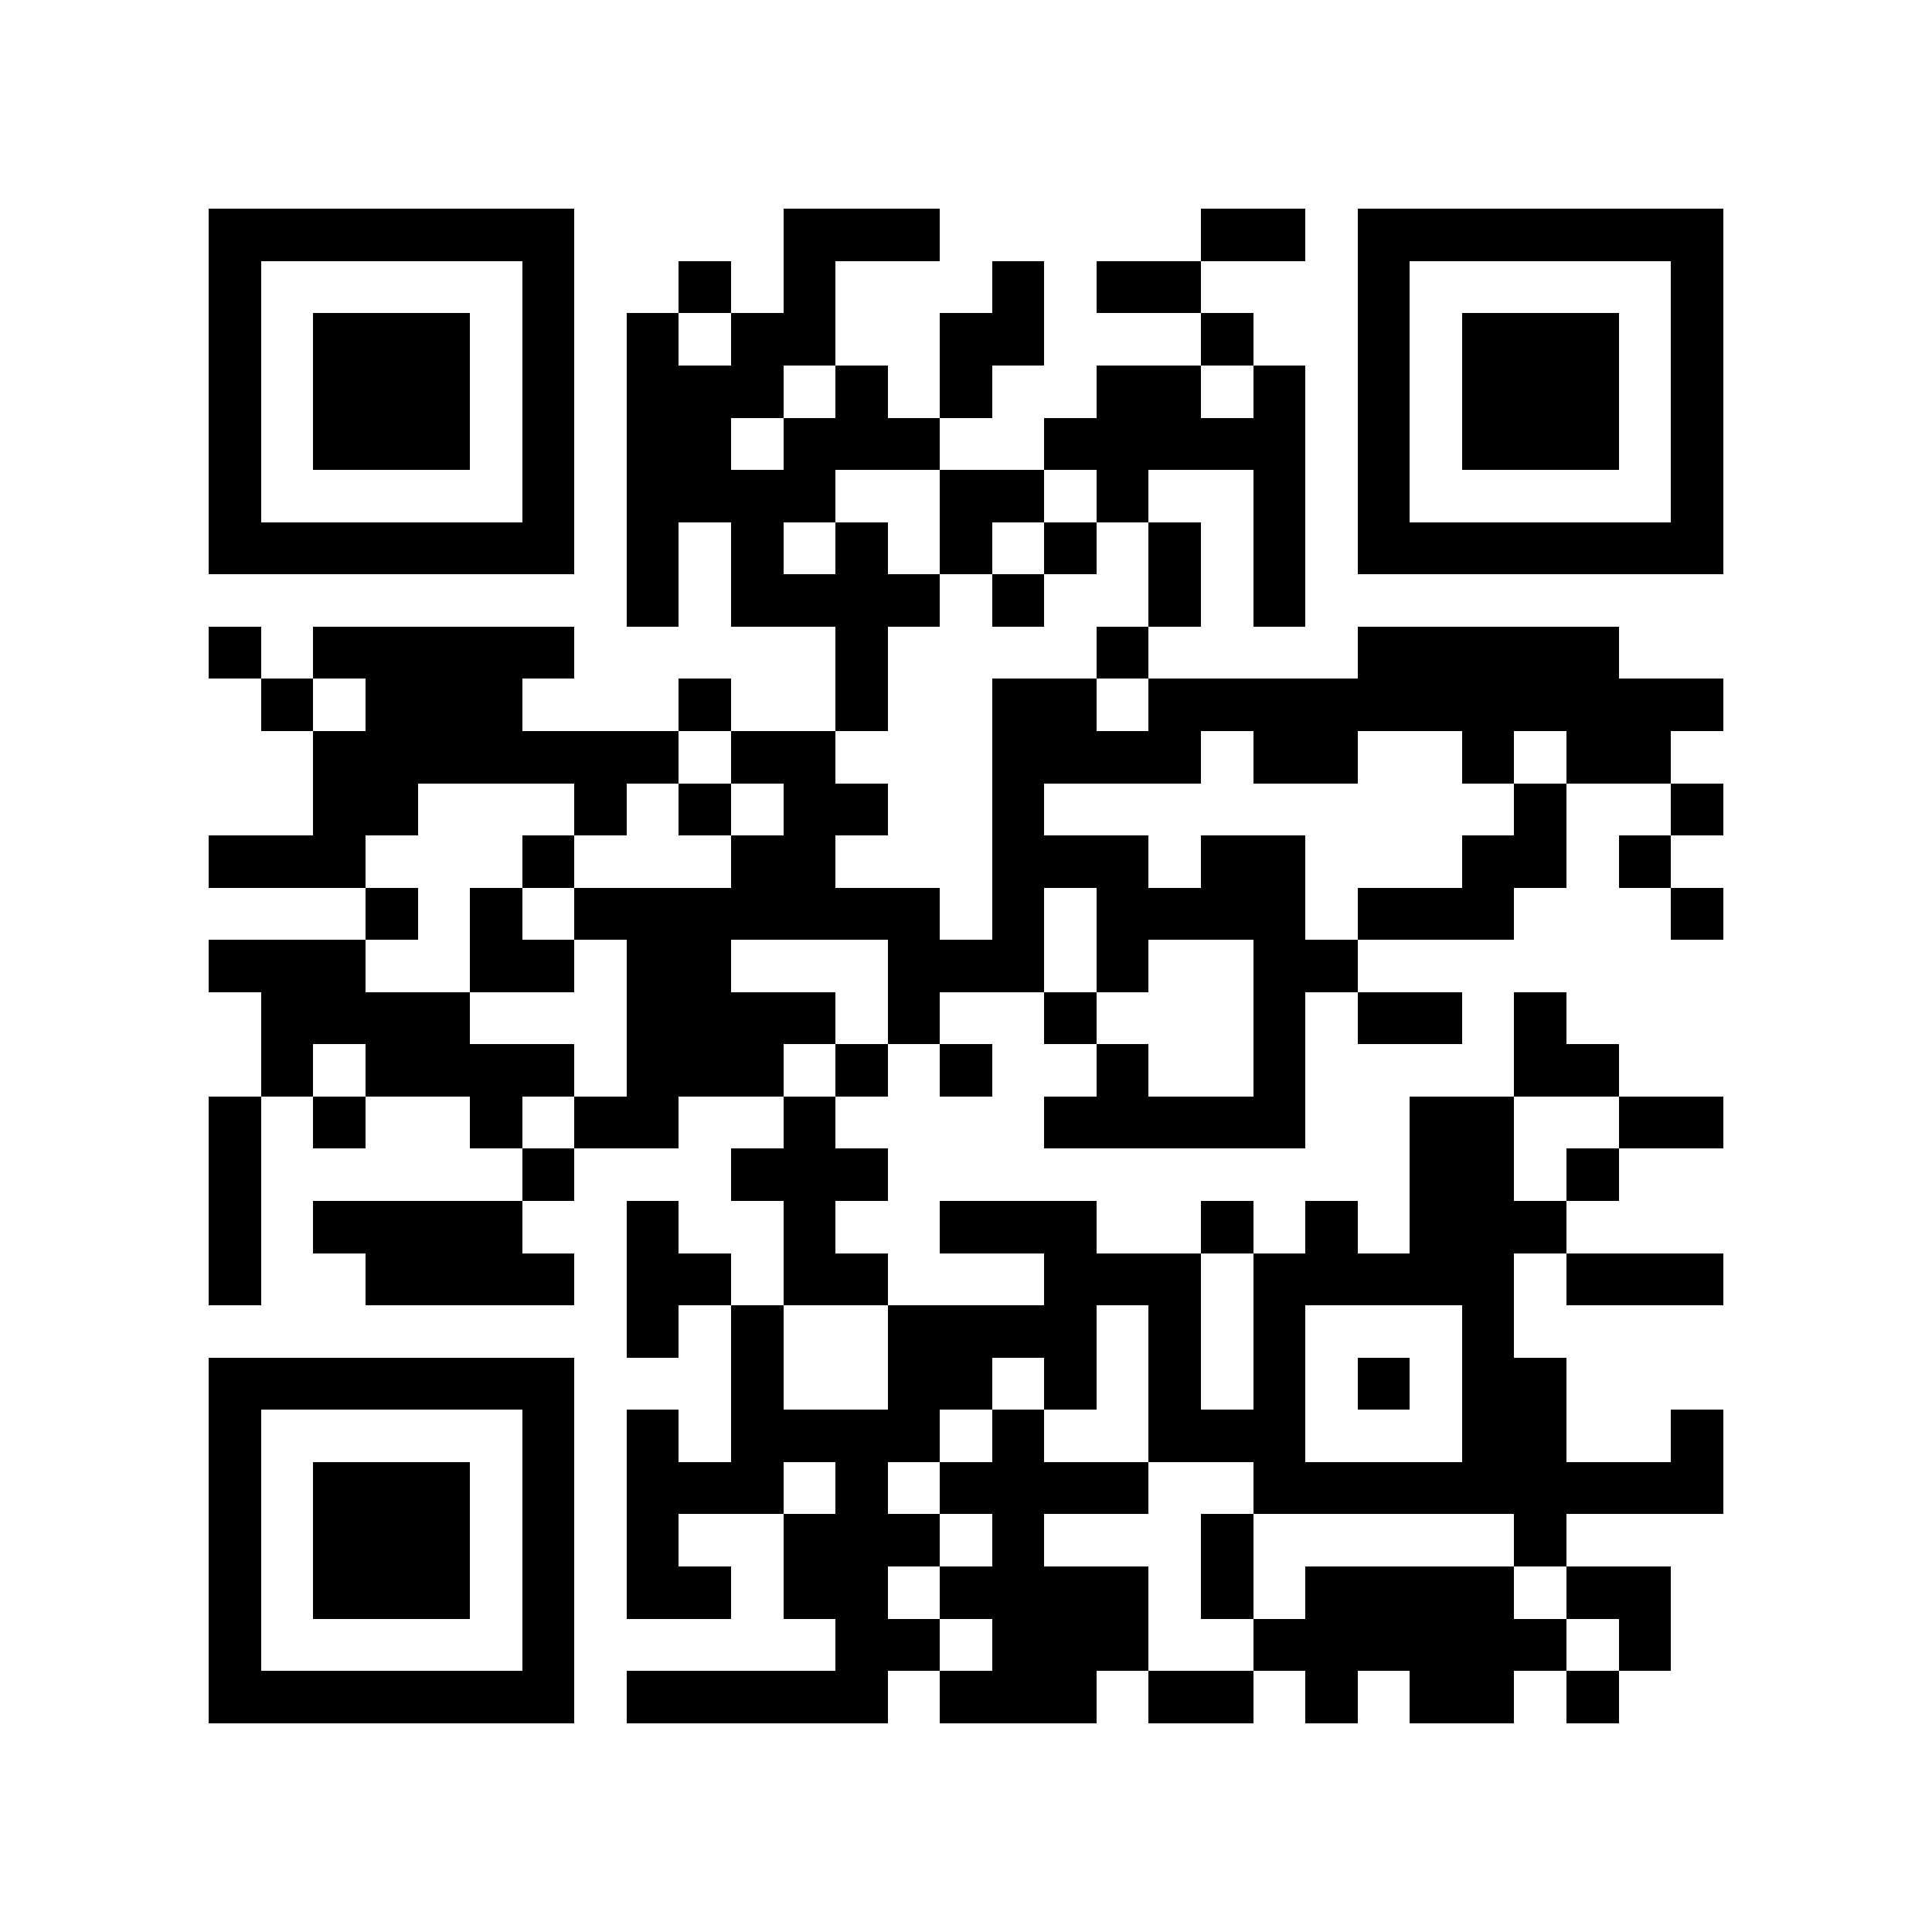 <?xml version="1.0" encoding="utf-8"?><!DOCTYPE svg PUBLIC "-//W3C//DTD SVG 1.1//EN" "http://www.w3.org/Graphics/SVG/1.1/DTD/svg11.dtd"><svg xmlns="http://www.w3.org/2000/svg" viewBox="0 0 37 37" shape-rendering="crispEdges"><path fill="#ffffff" d="M0 0h37v37H0z"/><path stroke="#000000" d="M4 4.5h7m4 0h3m5 0h2m1 0h7M4 5.5h1m5 0h1m2 0h1m1 0h1m3 0h1m1 0h2m3 0h1m5 0h1M4 6.5h1m1 0h3m1 0h1m1 0h1m1 0h2m2 0h2m3 0h1m2 0h1m1 0h3m1 0h1M4 7.5h1m1 0h3m1 0h1m1 0h3m1 0h1m1 0h1m2 0h2m1 0h1m1 0h1m1 0h3m1 0h1M4 8.5h1m1 0h3m1 0h1m1 0h2m1 0h3m2 0h5m1 0h1m1 0h3m1 0h1M4 9.5h1m5 0h1m1 0h4m2 0h2m1 0h1m2 0h1m1 0h1m5 0h1M4 10.5h7m1 0h1m1 0h1m1 0h1m1 0h1m1 0h1m1 0h1m1 0h1m1 0h7M12 11.5h1m1 0h4m1 0h1m2 0h1m1 0h1M4 12.5h1m1 0h5m5 0h1m4 0h1m4 0h5M5 13.5h1m1 0h3m3 0h1m2 0h1m2 0h2m1 0h11M6 14.5h7m1 0h2m3 0h4m1 0h2m2 0h1m1 0h2M6 15.5h2m3 0h1m1 0h1m1 0h2m2 0h1m9 0h1m2 0h1M4 16.5h3m3 0h1m3 0h2m3 0h3m1 0h2m3 0h2m1 0h1M7 17.5h1m1 0h1m1 0h7m1 0h1m1 0h4m1 0h3m3 0h1M4 18.5h3m2 0h2m1 0h2m3 0h3m1 0h1m2 0h2M5 19.5h4m3 0h4m1 0h1m2 0h1m3 0h1m1 0h2m1 0h1M5 20.5h1m1 0h4m1 0h3m1 0h1m1 0h1m2 0h1m2 0h1m4 0h2M4 21.5h1m1 0h1m2 0h1m1 0h2m2 0h1m4 0h5m2 0h2m2 0h2M4 22.5h1m5 0h1m3 0h3m10 0h2m1 0h1M4 23.5h1m1 0h4m2 0h1m2 0h1m2 0h3m2 0h1m1 0h1m1 0h3M4 24.5h1m2 0h4m1 0h2m1 0h2m3 0h3m1 0h5m1 0h3M12 25.5h1m1 0h1m2 0h4m1 0h1m1 0h1m3 0h1M4 26.5h7m3 0h1m2 0h2m1 0h1m1 0h1m1 0h1m1 0h1m1 0h2M4 27.5h1m5 0h1m1 0h1m1 0h4m1 0h1m2 0h3m3 0h2m2 0h1M4 28.5h1m1 0h3m1 0h1m1 0h3m1 0h1m1 0h4m2 0h9M4 29.5h1m1 0h3m1 0h1m1 0h1m2 0h3m1 0h1m3 0h1m5 0h1M4 30.5h1m1 0h3m1 0h1m1 0h2m1 0h2m1 0h4m1 0h1m1 0h4m1 0h2M4 31.5h1m5 0h1m5 0h2m1 0h3m2 0h6m1 0h1M4 32.5h7m1 0h5m1 0h3m1 0h2m1 0h1m1 0h2m1 0h1"/></svg>
